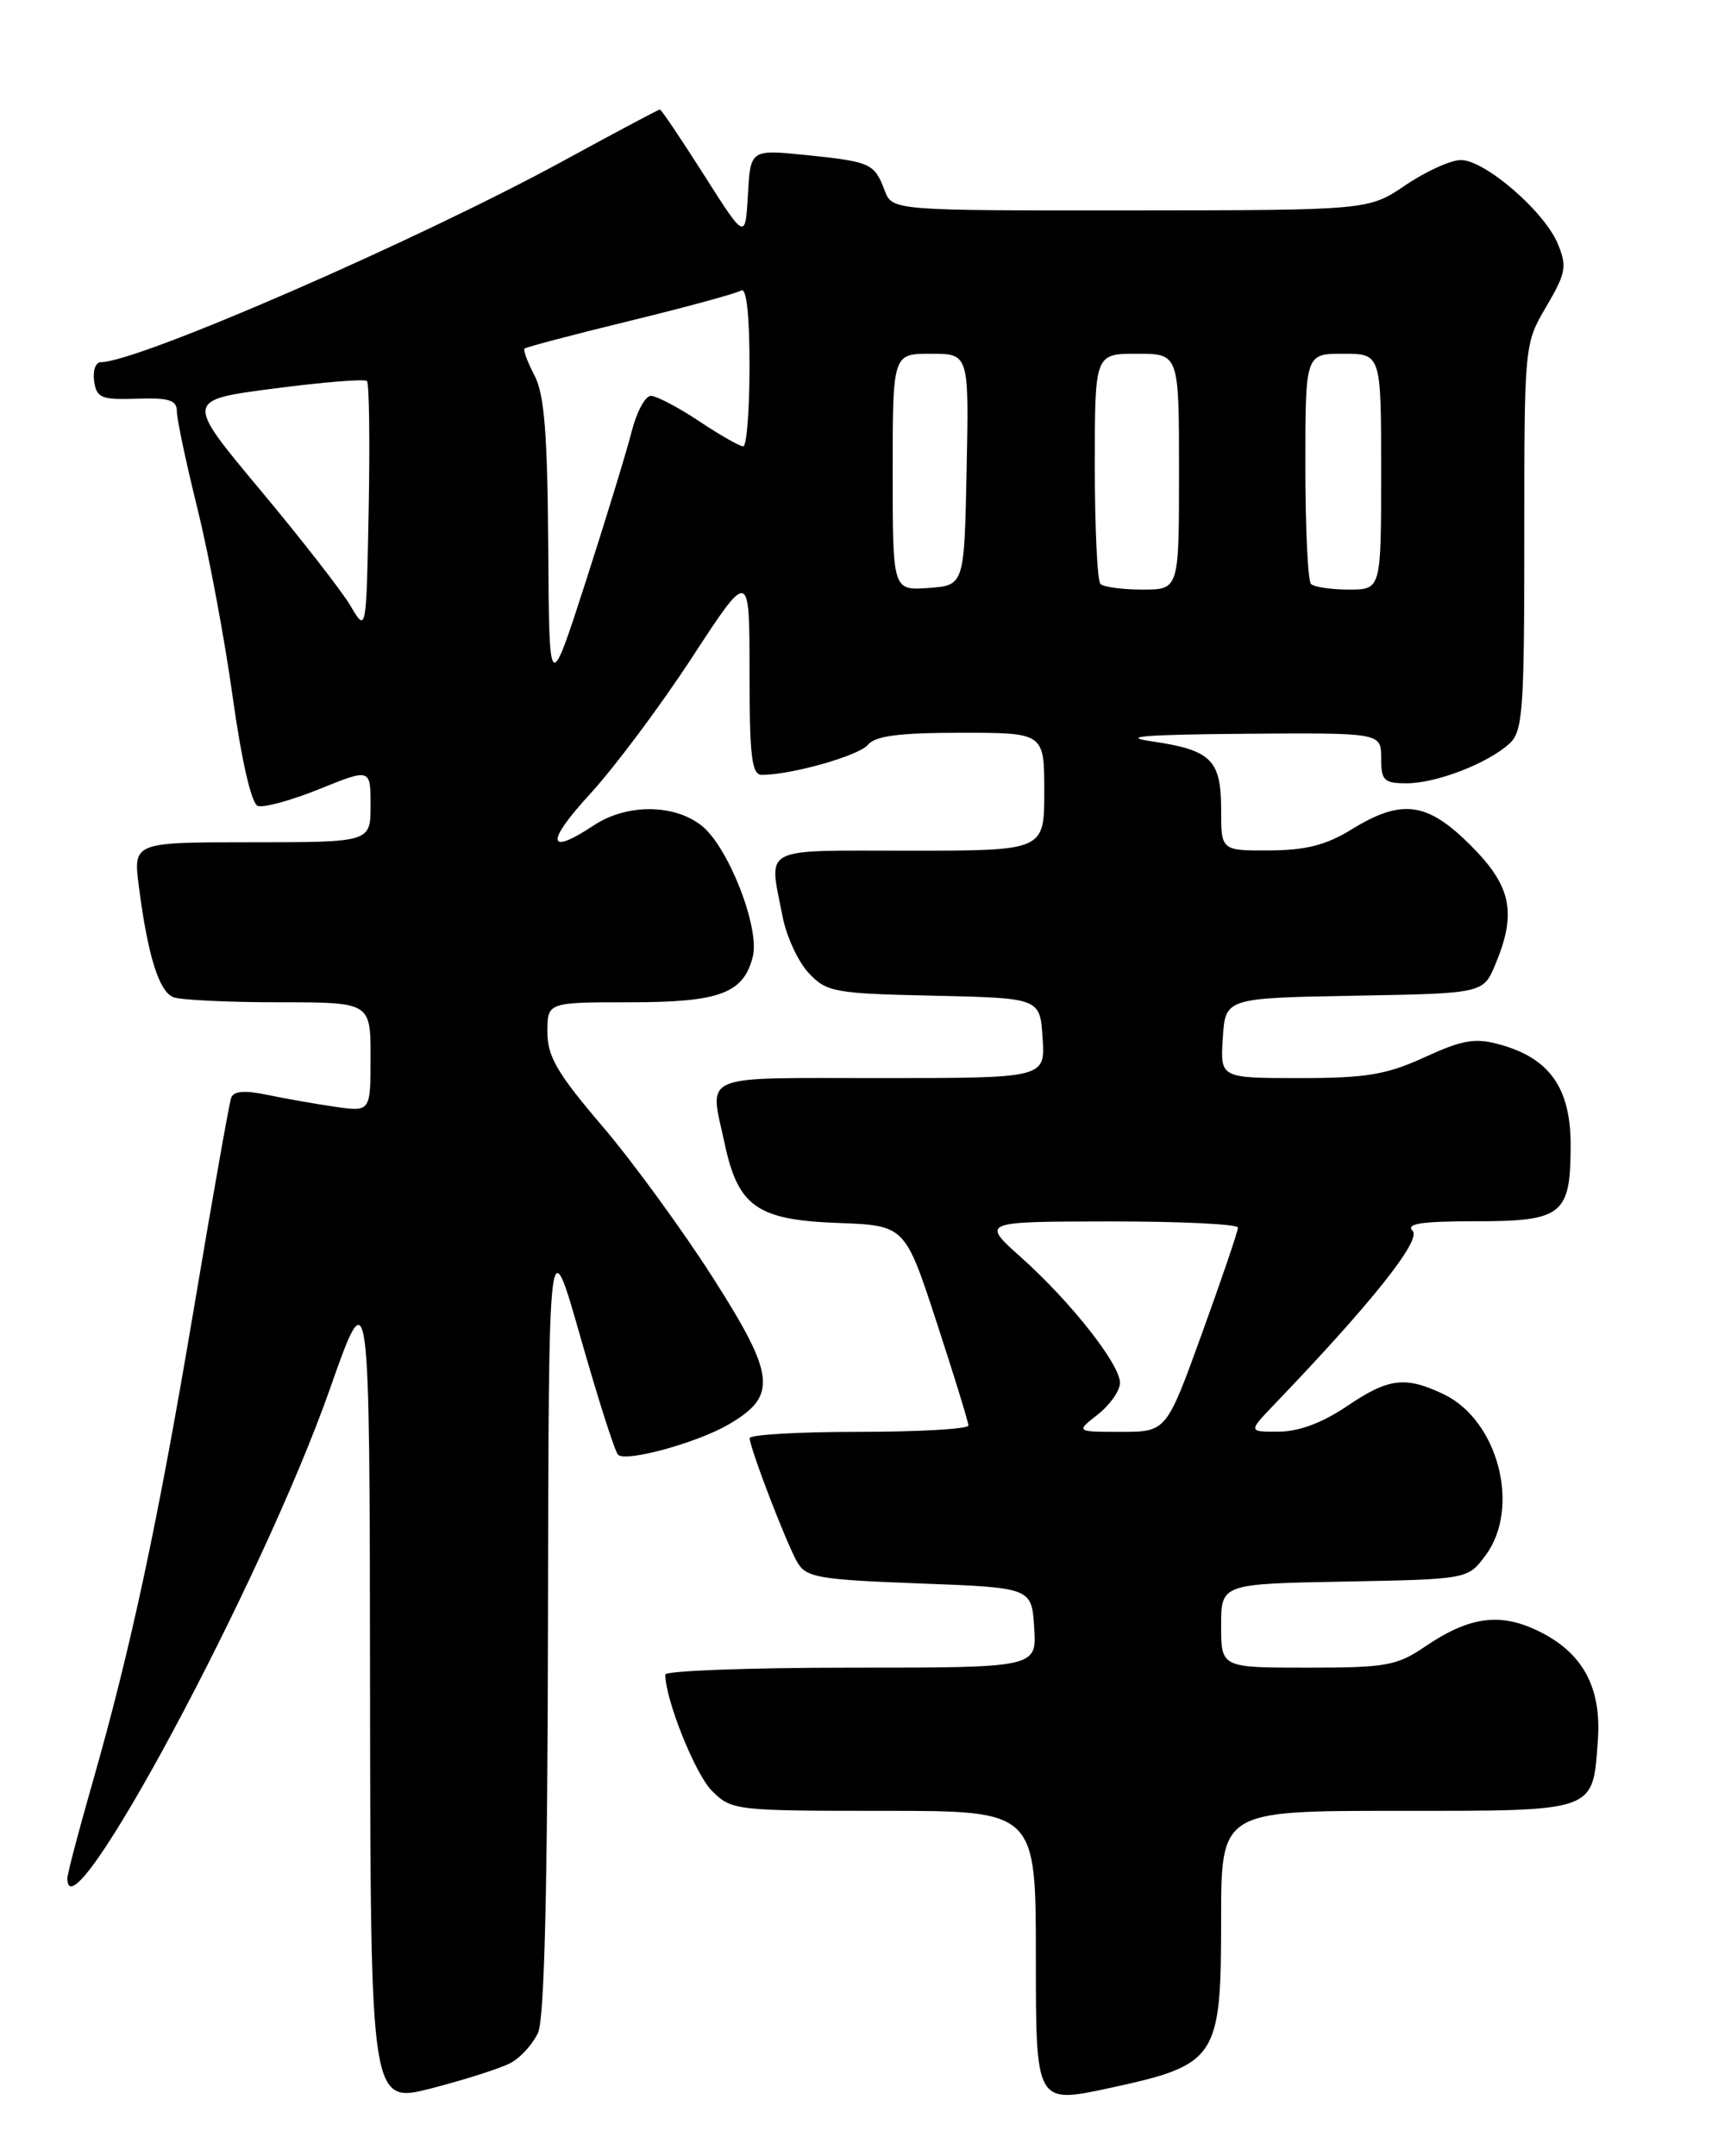 <?xml version="1.0" encoding="UTF-8" standalone="no"?>
<!DOCTYPE svg PUBLIC "-//W3C//DTD SVG 1.1//EN" "http://www.w3.org/Graphics/SVG/1.1/DTD/svg11.dtd" >
<svg xmlns="http://www.w3.org/2000/svg" xmlns:xlink="http://www.w3.org/1999/xlink" version="1.1" viewBox="0 0 204 256">
 <g >
 <path fill="currentColor"
d=" M 60.64 244.93 C 61.82 244.30 63.28 242.68 63.89 241.34 C 64.65 239.68 65.02 224.15 65.07 192.20 C 65.15 145.50 65.15 145.50 68.93 158.77 C 71.01 166.07 73.01 172.35 73.39 172.72 C 74.29 173.63 82.76 171.31 86.49 169.14 C 92.34 165.74 92.10 163.38 84.71 151.79 C 81.07 146.09 75.15 137.96 71.55 133.74 C 66.17 127.44 65.00 125.44 65.00 122.53 C 65.00 119.00 65.00 119.00 74.78 119.00 C 85.46 119.00 88.29 117.95 89.39 113.58 C 90.25 110.16 86.48 100.52 83.30 98.02 C 80.01 95.43 74.39 95.42 70.50 98.00 C 64.95 101.68 64.76 100.04 70.08 94.25 C 72.98 91.09 78.43 83.80 82.18 78.05 C 89.00 67.61 89.00 67.61 89.00 79.80 C 89.00 89.79 89.26 92.00 90.45 92.00 C 93.97 92.00 101.98 89.73 103.06 88.43 C 103.94 87.37 106.77 87.00 114.12 87.00 C 124.00 87.00 124.00 87.00 124.00 94.00 C 124.00 101.00 124.00 101.00 108.00 101.00 C 90.08 101.00 91.29 100.37 92.92 108.80 C 93.38 111.17 94.77 114.19 96.02 115.52 C 98.16 117.80 99.04 117.96 110.90 118.22 C 123.50 118.50 123.50 118.50 123.80 123.25 C 124.11 128.00 124.11 128.00 104.55 128.00 C 82.70 128.00 84.24 127.35 86.06 135.83 C 87.65 143.26 89.93 144.85 99.50 145.20 C 107.46 145.50 107.46 145.50 111.22 157.00 C 113.29 163.32 114.99 168.84 114.99 169.25 C 115.00 169.66 109.15 170.00 102.00 170.00 C 94.85 170.00 89.01 170.34 89.02 170.75 C 89.04 171.96 93.41 183.32 94.68 185.50 C 95.74 187.30 97.21 187.55 109.18 188.00 C 122.50 188.50 122.50 188.50 122.80 193.25 C 123.11 198.00 123.11 198.00 101.05 198.00 C 88.92 198.00 79.00 198.37 79.00 198.82 C 79.00 201.78 82.55 210.64 84.53 212.62 C 86.86 214.95 87.28 215.00 104.95 215.00 C 123.00 215.00 123.00 215.00 123.00 232.40 C 123.00 249.80 123.00 249.80 131.75 247.91 C 144.53 245.15 145.00 244.44 145.00 227.94 C 145.00 215.00 145.00 215.00 165.88 215.00 C 189.69 215.00 189.10 215.21 189.73 206.69 C 190.20 200.29 187.91 196.13 182.50 193.57 C 178.03 191.45 174.41 191.97 169.24 195.48 C 165.88 197.77 164.59 198.00 155.27 198.00 C 145.00 198.00 145.00 198.00 145.00 193.03 C 145.00 188.05 145.00 188.05 159.64 187.78 C 174.29 187.50 174.29 187.50 176.39 184.68 C 180.61 179.02 177.90 168.60 171.39 165.52 C 166.84 163.36 164.88 163.61 159.90 166.98 C 157.03 168.92 154.23 169.97 151.85 169.98 C 148.20 170.00 148.20 170.00 151.35 166.71 C 162.82 154.76 168.82 147.22 167.74 146.14 C 166.89 145.29 168.75 145.00 175.18 145.00 C 185.56 145.00 186.50 144.25 186.50 135.93 C 186.50 129.19 184.01 125.65 178.11 124.02 C 175.16 123.20 173.70 123.45 169.17 125.52 C 164.63 127.60 162.24 128.00 154.32 128.00 C 144.89 128.00 144.89 128.00 145.20 123.25 C 145.50 118.50 145.50 118.50 160.81 118.22 C 176.12 117.95 176.12 117.95 177.56 114.51 C 180.13 108.36 179.47 105.21 174.63 100.37 C 169.47 95.21 166.46 94.80 160.50 98.47 C 157.49 100.33 155.07 100.95 150.75 100.97 C 145.00 101.00 145.00 101.00 145.00 96.12 C 145.00 90.21 143.82 89.05 136.77 88.02 C 132.92 87.46 135.87 87.22 147.75 87.12 C 164.00 87.00 164.00 87.00 164.00 90.00 C 164.00 92.67 164.33 93.00 167.03 93.00 C 170.53 93.00 176.62 90.66 179.21 88.31 C 180.83 86.84 181.00 84.51 181.00 63.77 C 181.00 40.87 181.00 40.85 183.61 36.40 C 185.95 32.42 186.09 31.63 184.97 28.93 C 183.39 25.11 176.32 19.00 173.47 19.00 C 172.28 19.00 169.32 20.34 166.90 21.98 C 162.50 24.96 162.50 24.96 134.23 24.98 C 105.95 25.00 105.95 25.00 105.04 22.60 C 103.82 19.39 103.39 19.20 95.73 18.41 C 89.11 17.74 89.11 17.74 88.81 23.12 C 88.50 28.50 88.50 28.50 83.58 20.75 C 80.87 16.49 78.52 13.00 78.36 13.00 C 78.20 13.00 73.10 15.71 67.02 19.03 C 49.64 28.52 16.38 43.00 11.97 43.00 C 11.36 43.00 11.00 44.01 11.18 45.25 C 11.46 47.25 12.03 47.48 16.25 47.34 C 20.08 47.21 21.00 47.50 21.00 48.84 C 21.00 49.76 22.10 54.96 23.45 60.40 C 24.80 65.85 26.68 75.90 27.63 82.75 C 28.68 90.27 29.85 95.39 30.60 95.68 C 31.27 95.94 34.57 95.04 37.91 93.69 C 44.00 91.23 44.00 91.23 44.00 95.62 C 44.00 100.00 44.00 100.00 29.91 100.00 C 15.81 100.00 15.81 100.00 16.49 105.25 C 17.54 113.43 18.88 117.74 20.59 118.40 C 21.46 118.73 27.08 119.00 33.08 119.00 C 44.00 119.00 44.00 119.00 44.00 125.51 C 44.00 132.02 44.00 132.02 39.75 131.40 C 37.41 131.06 33.78 130.42 31.68 129.98 C 29.05 129.43 27.74 129.54 27.45 130.34 C 27.22 130.98 25.24 142.16 23.05 155.19 C 18.73 180.85 15.54 195.74 10.95 211.77 C 9.33 217.42 8.00 222.48 8.00 223.02 C 8.00 230.87 31.10 187.82 39.14 165.00 C 43.89 151.50 43.89 151.50 43.94 200.65 C 44.00 249.80 44.00 249.80 51.25 247.94 C 55.24 246.91 59.46 245.56 60.64 244.93 Z  M 130.37 167.93 C 131.81 166.79 133.00 165.10 132.99 164.18 C 132.98 161.96 127.12 154.53 121.23 149.27 C 116.50 145.04 116.50 145.04 131.75 145.02 C 140.14 145.01 147.00 145.34 147.00 145.75 C 147.00 146.16 145.09 151.79 142.75 158.25 C 138.50 170.00 138.50 170.00 133.12 170.00 C 127.73 170.00 127.73 170.00 130.37 167.93 Z  M 65.10 65.00 C 65.01 51.50 64.64 46.84 63.48 44.60 C 62.64 43.01 62.11 41.56 62.28 41.39 C 62.46 41.21 68.09 39.73 74.81 38.09 C 81.53 36.45 87.47 34.83 88.01 34.49 C 88.64 34.11 89.00 37.39 89.00 43.44 C 89.00 48.70 88.66 53.00 88.25 53.00 C 87.84 52.99 85.47 51.65 83.00 50.00 C 80.53 48.35 77.95 47.01 77.29 47.00 C 76.62 47.00 75.59 48.91 75.00 51.25 C 74.41 53.59 71.96 61.58 69.57 69.00 C 65.21 82.50 65.21 82.50 65.10 65.00 Z  M 41.62 71.93 C 40.58 70.17 35.74 63.96 30.86 58.12 C 21.99 47.50 21.99 47.50 32.54 46.13 C 38.34 45.37 43.31 44.97 43.57 45.24 C 43.84 45.50 43.93 52.34 43.78 60.42 C 43.50 75.13 43.50 75.13 41.62 71.93 Z  M 106.00 56.06 C 106.00 42.00 106.00 42.00 110.53 42.00 C 115.06 42.00 115.06 42.00 114.78 55.75 C 114.50 69.50 114.50 69.50 110.25 69.81 C 106.00 70.11 106.00 70.11 106.00 56.06 Z  M 130.67 69.33 C 130.30 68.97 130.00 62.67 130.00 55.33 C 130.00 42.00 130.00 42.00 135.00 42.00 C 140.00 42.00 140.00 42.00 140.00 56.00 C 140.00 70.00 140.00 70.00 135.67 70.00 C 133.28 70.00 131.03 69.70 130.67 69.33 Z  M 155.67 69.33 C 155.30 68.97 155.00 62.67 155.00 55.33 C 155.00 42.00 155.00 42.00 159.50 42.00 C 164.00 42.00 164.00 42.00 164.00 56.00 C 164.00 70.00 164.00 70.00 160.17 70.00 C 158.06 70.00 156.03 69.70 155.67 69.33 Z "/>
</g>
</svg>